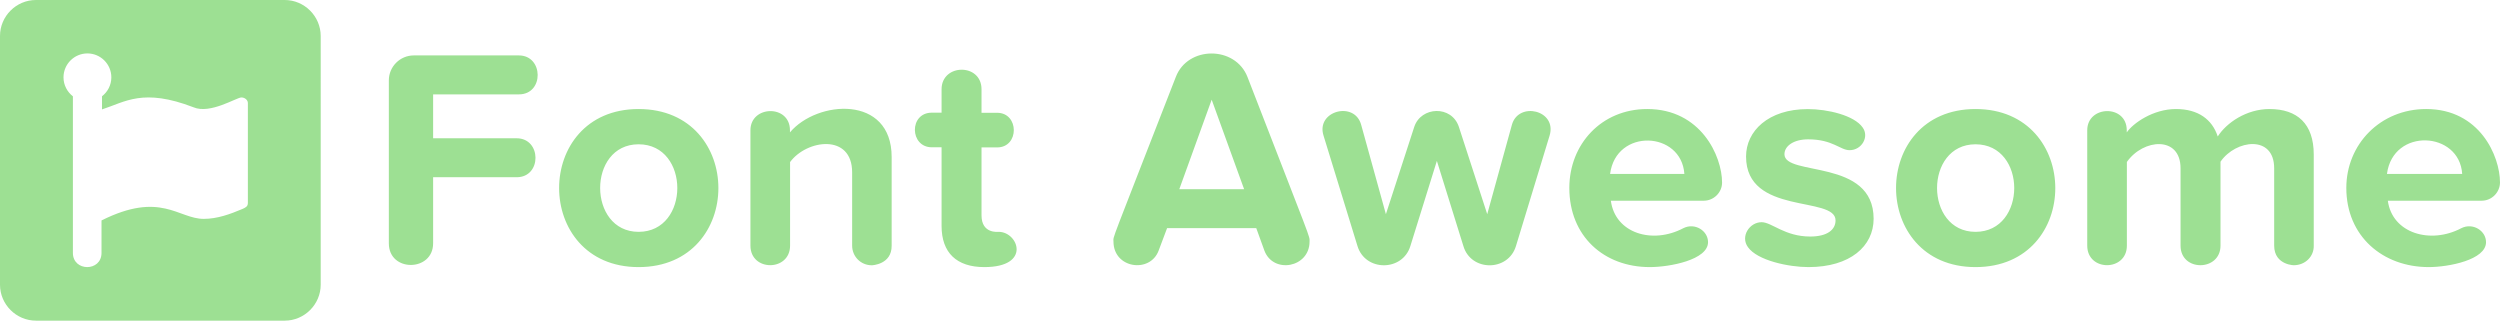 <svg style="fill:#9DE093;"
 xmlns="http://www.w3.org/2000/svg" viewBox="0 0 3992 512"><!-- Font Awesome Free 5.15.1 by @fontawesome - https://fontawesome.com License - https://fontawesome.com/license/free (Icons: CC BY 4.0, Fonts: SIL OFL 1.1, Code: MIT License) --><path d="M454.6 0H57.4C25.9 0 0 25.9 0 57.4v397.3C0 486.1 25.9 512 57.4 512h397.3c31.4 0 57.4-25.9 57.4-57.4V57.4C512 25.9 486.1 0 454.6 0zm-58.9 324.9c0 4.8-4.1 6.9-8.9 8.9-19.2 8.1-39.7 15.7-61.5 15.7-40.5 0-68.7-44.8-163.2 2.5v51.8c0 30.3-45.7 30.2-45.7 0v-250c-9-7-15-17.9-15-30.3 0-21 17.1-38.2 38.2-38.2 21 0 38.2 17.1 38.2 38.2 0 12.2-5.8 23.2-14.9 30.2v21c37.1-12 65.5-34.4 146.1-3.4 26.6 11.4 68.7-15.7 76.5-15.7 5.5 0 10.3 4.1 10.3 8.9v160.4zm432.9-174.2h-137v70.1H825c39.8 0 40.4 62.2 0 62.2H691.6v105.6c0 45.5-70.7 46.4-70.7 0V128.3c0-22 18-39.8 39.8-39.8h167.8c39.6 0 40.5 62.2.1 62.2zm191.1 23.4c-169.3 0-169.1 252.4 0 252.4 169.9 0 169.9-252.4 0-252.4zm0 196.1c-81.6 0-82.1-139.8 0-139.8 82.5 0 82.4 139.8 0 139.8zm372.4 53.4c-17.5 0-31.4-13.9-31.4-31.4v-117c0-62.4-72.6-52.5-99.1-16.4v133.4c0 41.5-63.3 41.8-63.3 0V208c0-40 63.1-41.6 63.1 0v3.4c43.3-51.6 162.4-60.4 162.4 39.3v141.5c.3 30.4-31.5 31.4-31.7 31.4zm179.7 2.9c-44.3 0-68.3-22.9-68.3-65.8V235.2H1488c-35.6 0-36.7-55.3 0-55.3h15.5v-37.3c0-41.3 63.8-42.1 63.8 0v37.5h24.9c35.4 0 35.7 55.3 0 55.3h-24.9v108.5c0 29.6 26.1 26.3 27.4 26.3 31.4 0 52.6 56.3-22.9 56.3zM1992 123c-19.5-50.2-95.5-50-114.5 0-107.3 275.7-99.5 252.7-99.5 262.8 0 42.8 58.3 51.2 72.1 14.4l13.5-35.9H2006l13 35.9c14.2 37.7 72.1 27.2 72.1-14.4 0-10.1 5.3 6.8-99.1-262.8zm-108.9 179.1l51.7-142.9 51.8 142.9h-103.5zm591.3-85.6l-53.7 176.3c-12.4 41.2-72 41-84 0l-42.3-135.9-42.3 135.9c-12.4 40.9-72 41.2-84.5 0l-54.2-176.3c-12.5-39.4 49.8-56.1 60.2-16.9L2213 342l45.3-139.5c10.9-32.7 59.6-34.7 71.2 0l45.3 139.5 39.3-142.4c10.3-38.3 72.6-23.8 60.3 16.9zm275.4 75.1c0-42.4-33.9-117.5-119.5-117.5-73.2 0-124.4 56.3-124.4 126 0 77.2 55.3 126.4 128.5 126.4 31.7 0 93-11.5 93-39.8 0-18.3-21.1-31.5-39.3-22.4-49.4 26.2-109 8.4-115.9-43.8h148.3c16.3 0 29.3-13.4 29.3-28.9zM2571 277.7c9.5-73.4 113.9-68.6 118.6 0H2571zm316.7 148.8c-31.4 0-81.6-10.5-96.6-31.9-12.4-17 2.5-39.8 21.8-39.8 16.3 0 36.8 22.9 77.7 22.9 27.4 0 40.4-11 40.4-25.8 0-39.8-142.9-7.4-142.9-102 0-40.4 35.3-75.7 98.6-75.7 31.4 0 74.1 9.9 87.6 29.4 10.8 14.8-1.4 36.2-20.9 36.2-15.1 0-26.7-17.3-66.2-17.3-22.9 0-37.8 10.5-37.8 23.8 0 35.9 142.4 6 142.4 103.1-.1 43.7-37.4 77.1-104.1 77.1zm266.8-252.4c-169.3 0-169.1 252.4 0 252.4 170.1 0 169.6-252.4 0-252.4zm0 196.1c-81.8 0-82-139.8 0-139.8 82.5 0 82.4 139.8 0 139.8zm476.9 22V268.7c0-53.8-61.4-45.8-85.7-10.5v134c0 41.3-63.8 42.1-63.8 0V268.7c0-52.1-59.5-47.4-85.7-10.1v133.6c0 41.5-63.3 41.8-63.3 0V208c0-40 63.1-41.6 63.1 0v3.4c9.9-14.4 41.8-37.3 78.6-37.3 35.3 0 57.7 16.4 66.7 43.8 13.9-21.8 45.8-43.8 82.6-43.8 44.3 0 70.7 23.4 70.7 72.7v145.3c.5 17.3-13.5 31.4-31.9 31.4 3.5.1-31.3 1.1-31.3-31.3zM3992 291.6c0-42.4-32.4-117.5-117.9-117.5-73.2 0-127.5 56.3-127.5 126 0 77.2 58.3 126.4 131.6 126.4 31.7 0 91.5-11.5 91.5-39.8 0-18.3-21.1-31.5-39.3-22.4-49.4 26.2-110.5 8.4-117.5-43.8h149.8c16.3 0 29.1-13.4 29.3-28.9zm-180.5-13.9c9.7-74.4 115.9-68.3 120.1 0h-120.1z"/></svg>